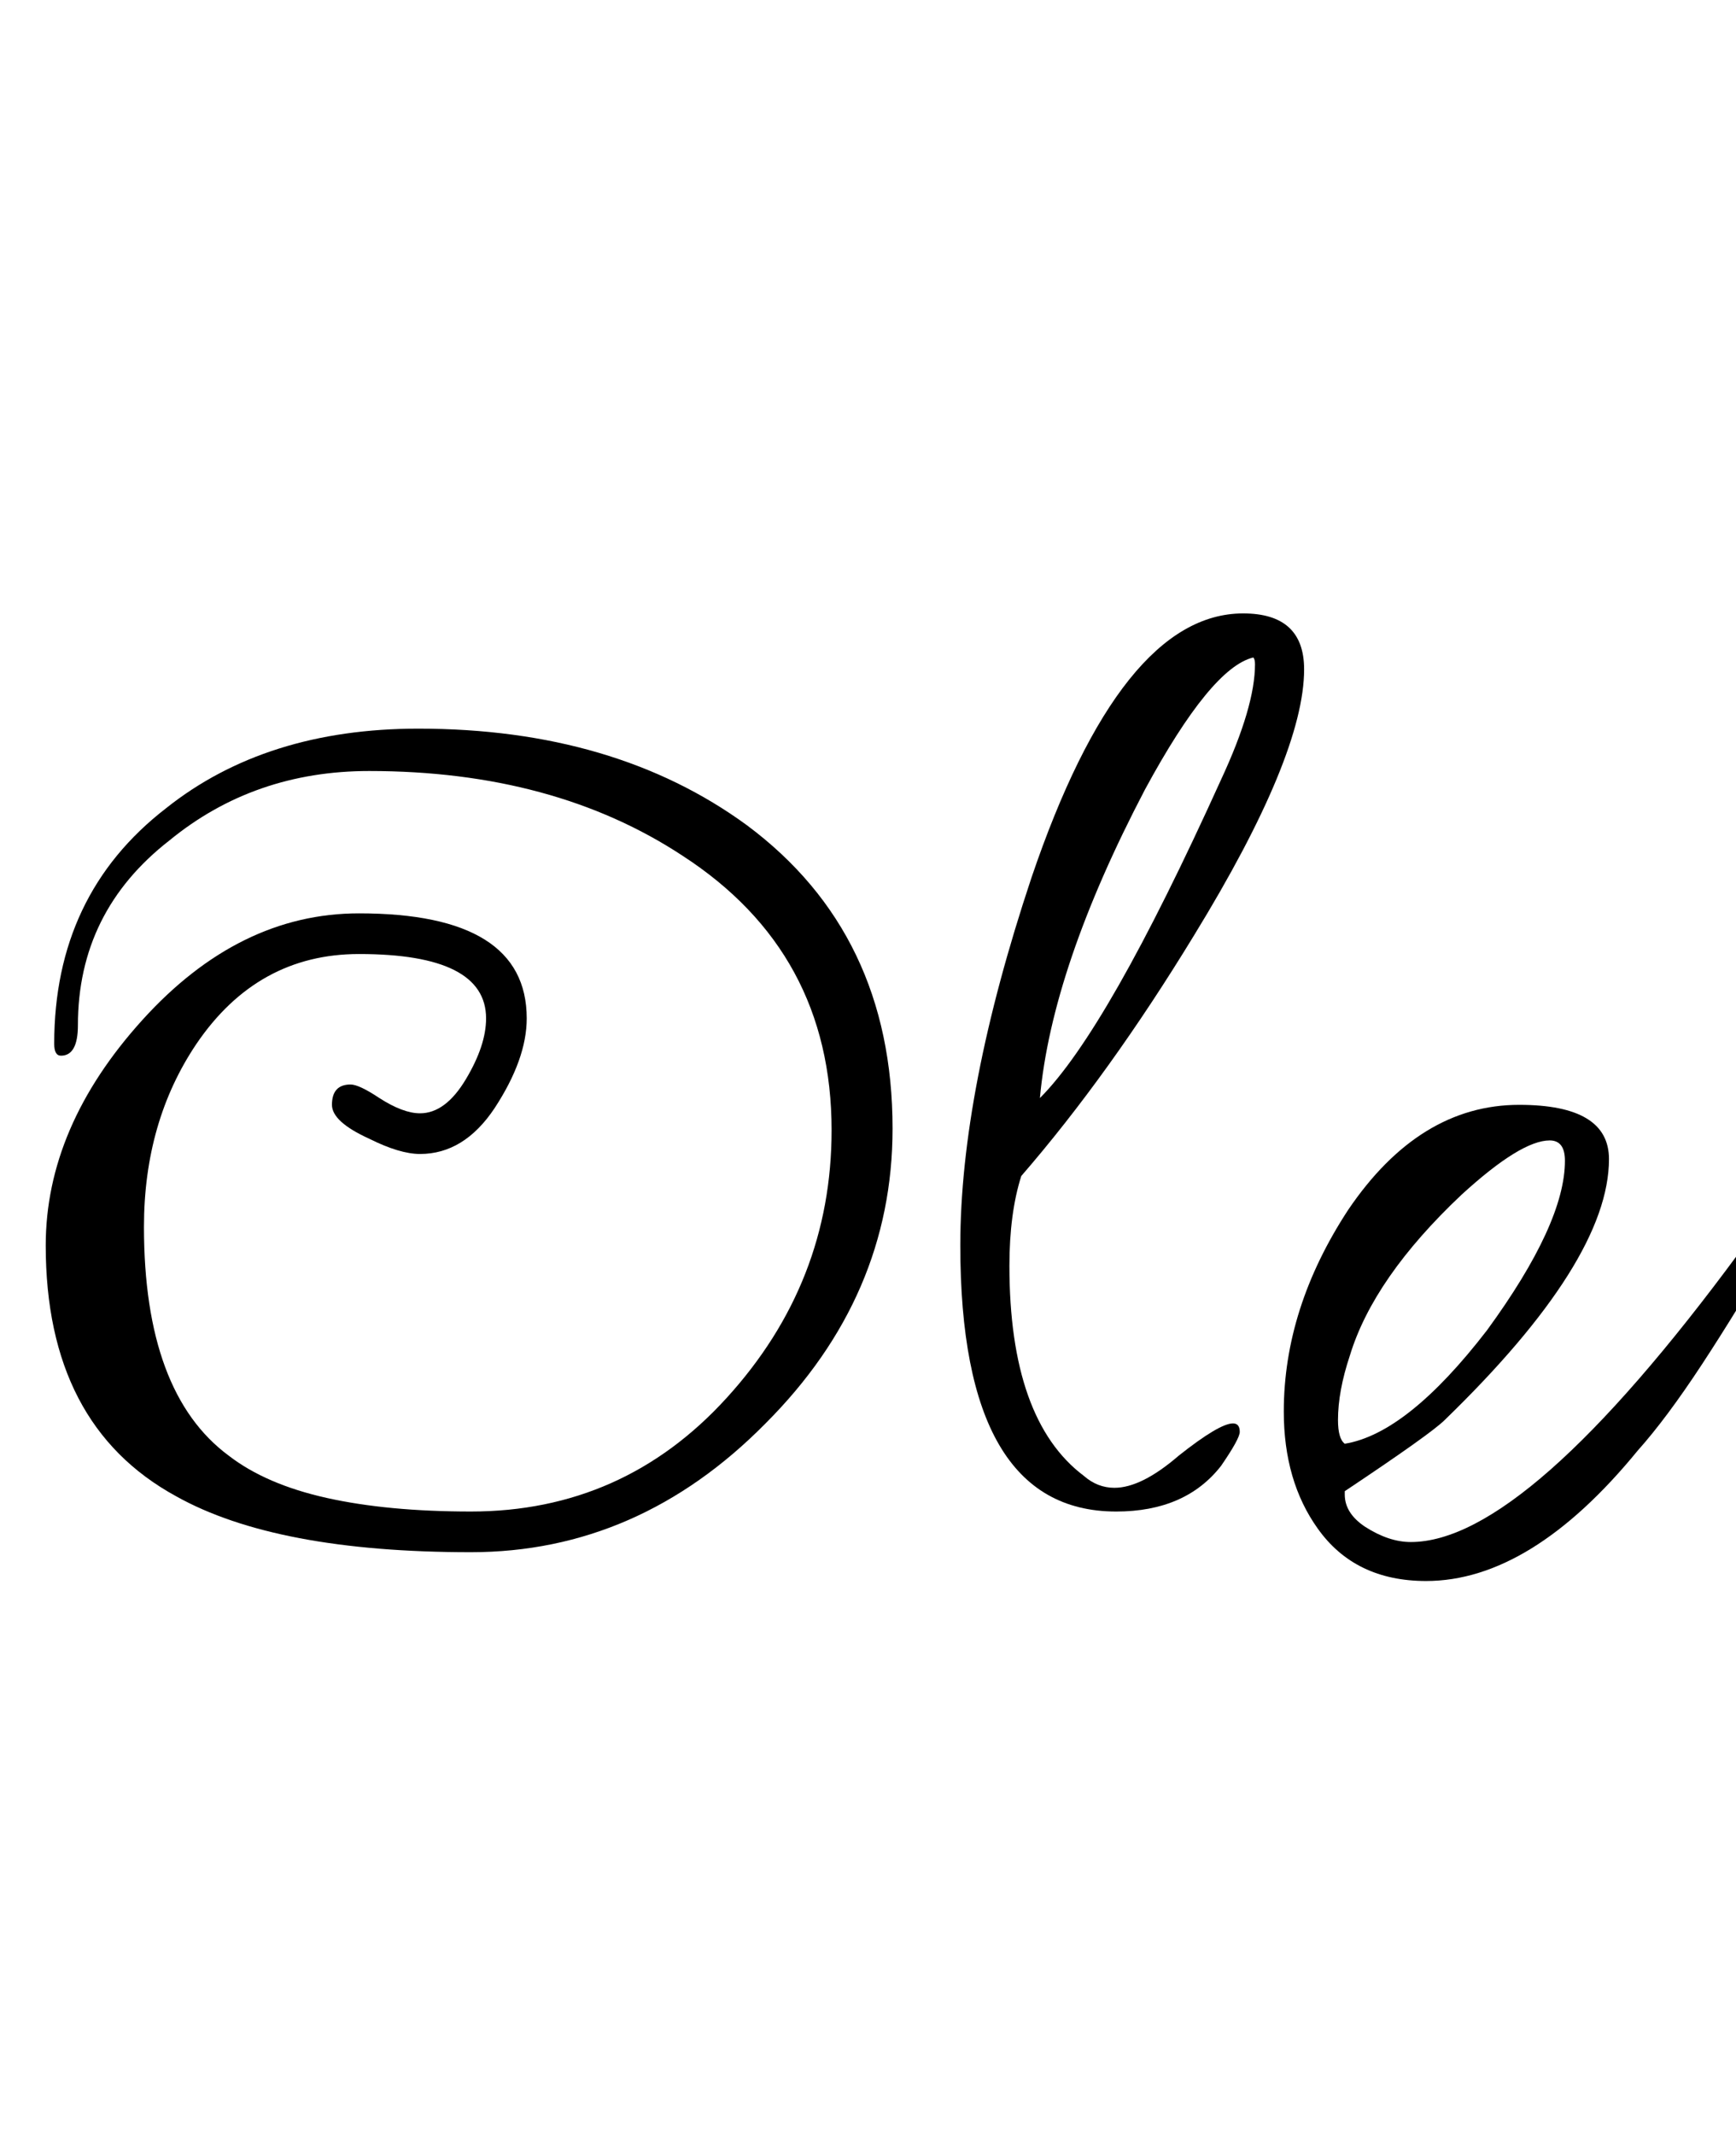 <svg width="16.4" height="20.16" viewBox="0 0 16.4 20.16" xmlns="http://www.w3.org/2000/svg"><path transform="translate(0 14.08) scale(.016 -.016)" d="m278-36q-115 0-174 33-77 42-77 148 0 70 57 133t128 63q99 0 99-62 0-24-19-53-18-27-44-27-12 0-30 9-22 10-22 20 0 12 11 12 5 0 17-8 14-9 24-9 15 0 27 20t12 36q0 38-75 38-60 0-96-53-31-46-31-108 0-98 50-135 22-17 58-25t85-8q90 0 151 67 62 68 62 158 0 105-88 162-76 50-185 50-68 0-118-41-54-42-54-109 0-18-10-18-4 0-4 7 0 88 66 139 59 47 149 47 116 0 194-57 86-64 86-179 0-99-75-174-75-76-174-76z"/><path transform="translate(8.864 14.08) scale(.016 -.016)" d="m105-12q-92 0-92 157 0 91 42 217 53 156 125 156 36 0 36-33 0-51-65-157-25-41-50.5-76.5t-51.5-65.5q-7-22-7-53 0-91 44-124 8-7 18-7 16 0 38 19 24 19 32 19 4 0 4-5 0-4-11-20-21-27-62-27zm-45 244q20 20 46.5 66.5t60.5 121.5q20 43 20 68 0 3-1 4-25-6-64-78-55-105-62-182z"/><path transform="translate(11.744 14.08) scale(.016 -.016)" d="m108-53q-42 0-64 31-20 28-20 69 0 61 38 119 42 62 101 62 53 0 53-32 0-60-97-154-8-8-59-42v-2q0-11 12-19 14-9 27-9 68 0 194 171 14 20 23 20 3 0 3-3 0-2-0.5-4t-1.5-4q-25-43-46-75t-38-51q-63-77-125-77zm-48 81q37 6 84 67 46 63 46 100 0 12-9 12-17 0-52-32-52-49-66-95-7-21-7-38 0-11 4-14z"/></svg>